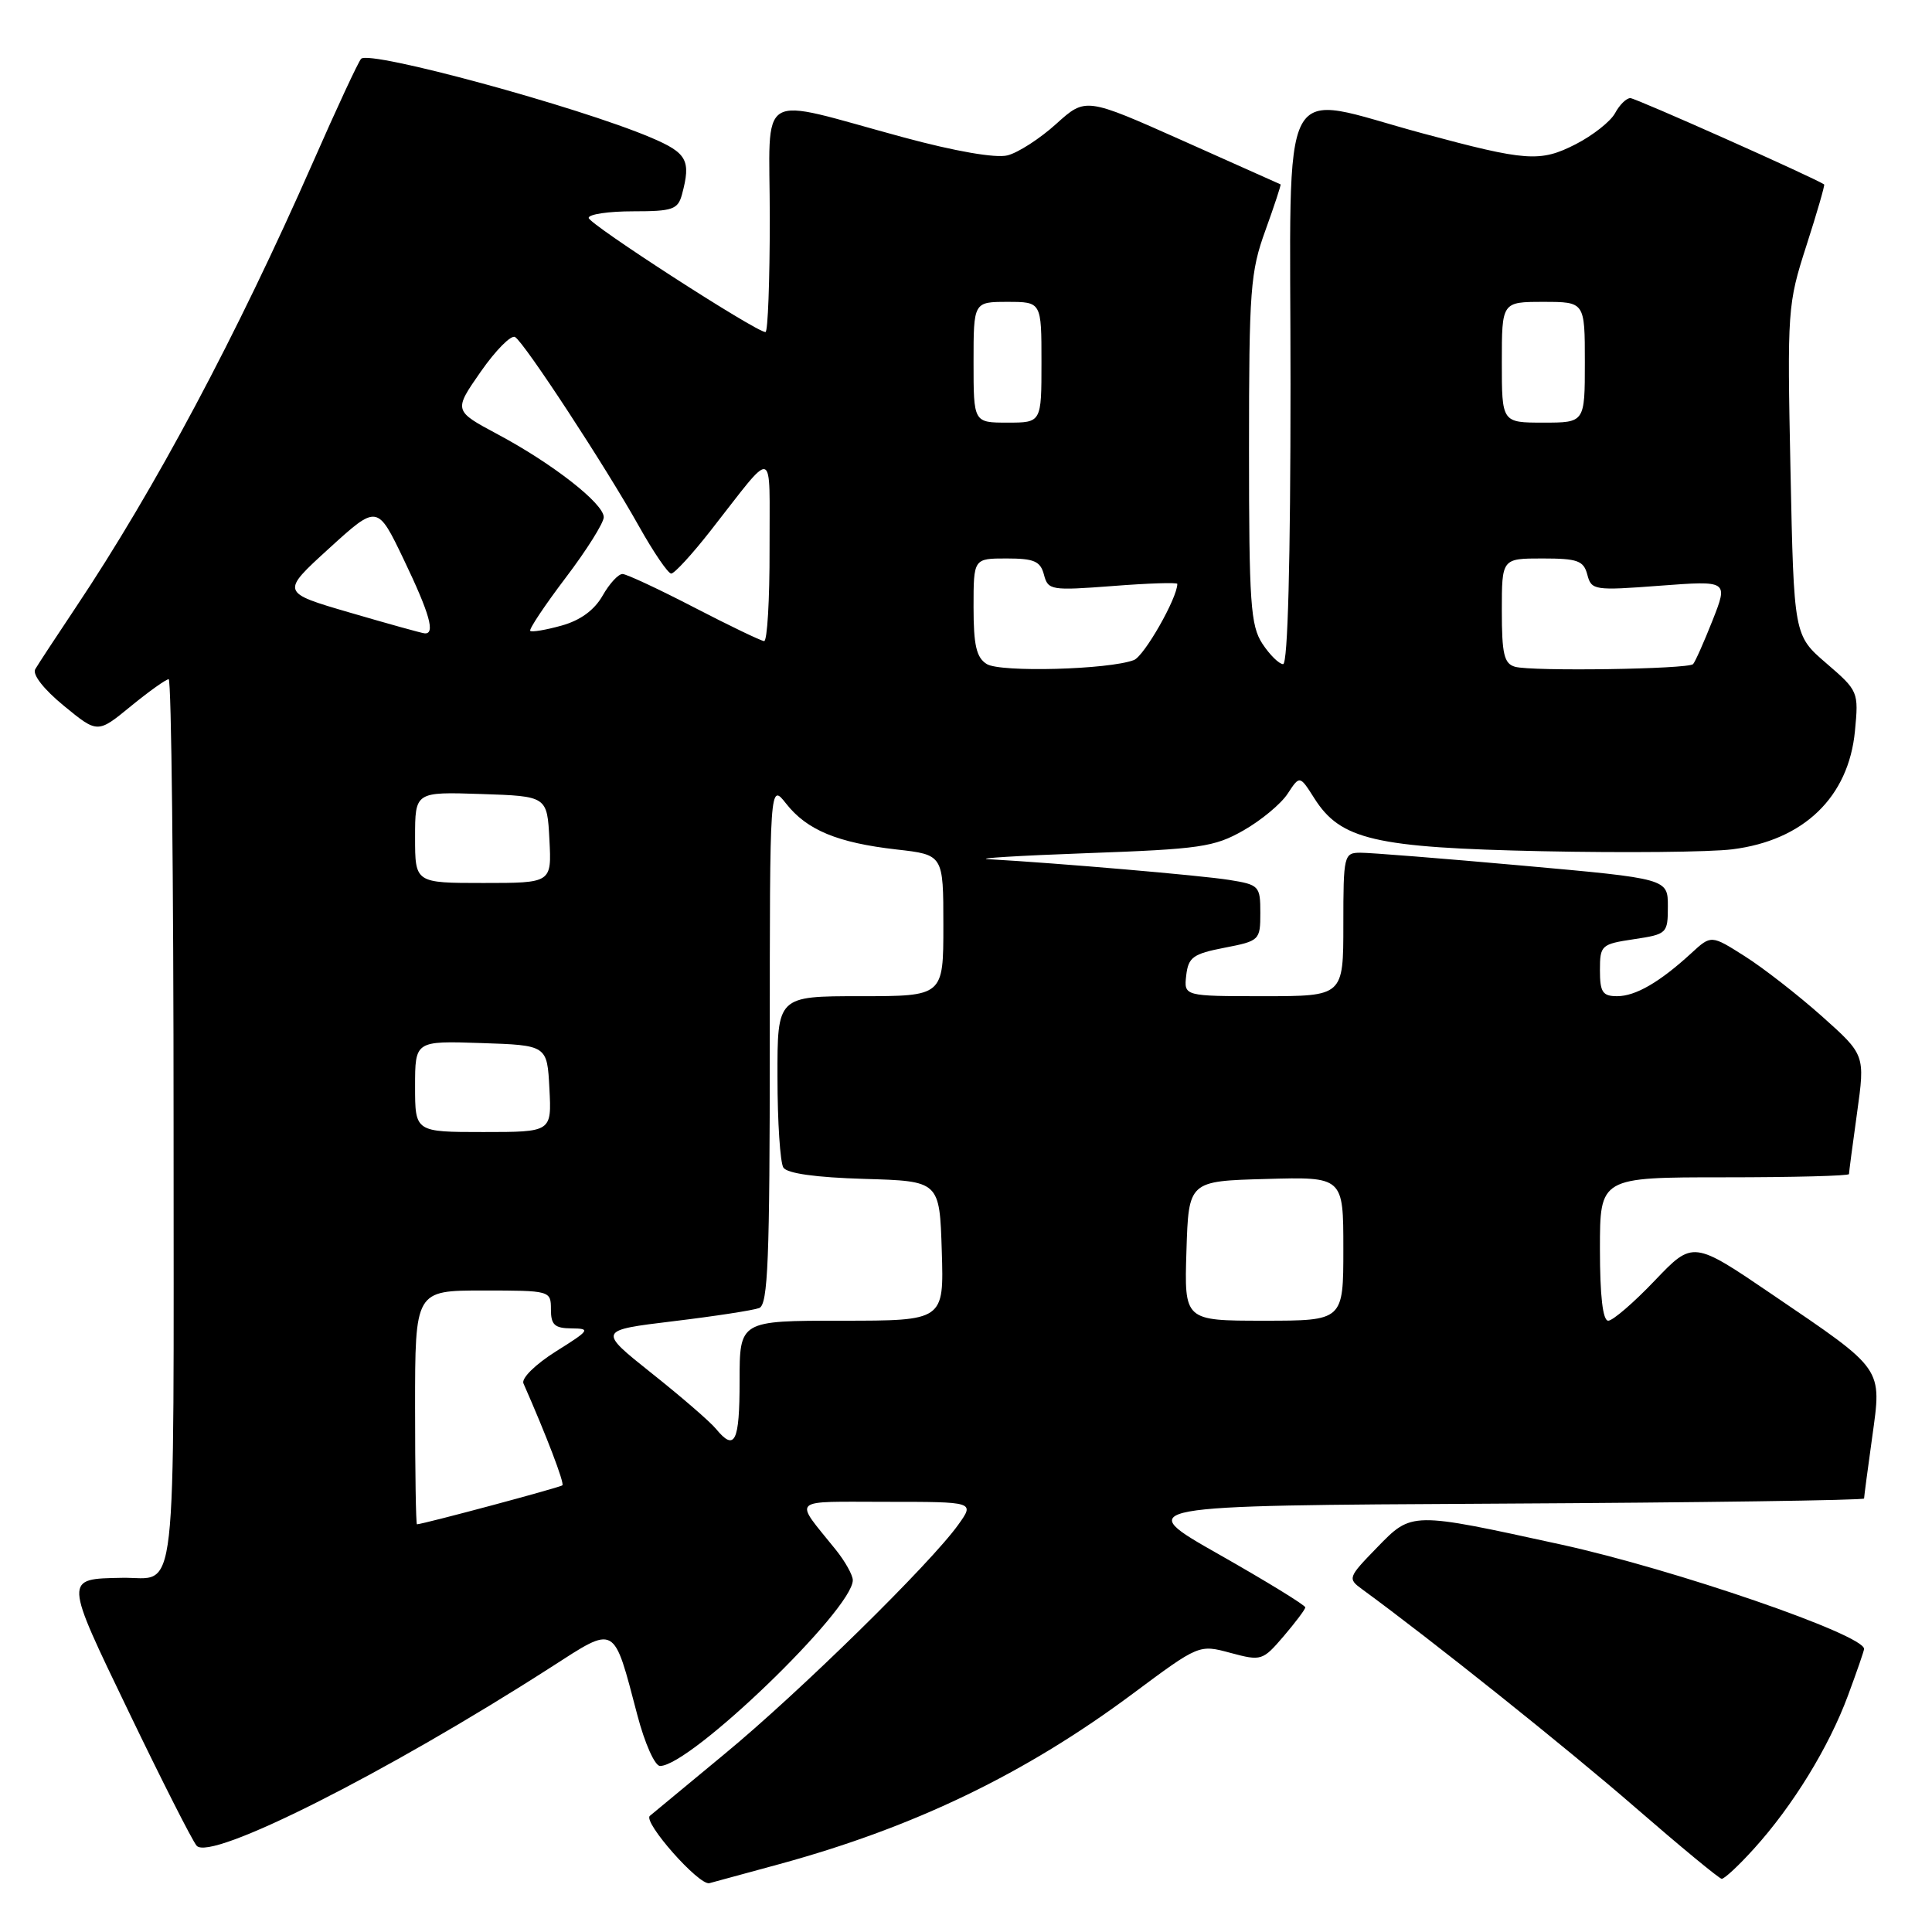 <?xml version="1.0" encoding="UTF-8" standalone="no"?>
<!DOCTYPE svg PUBLIC "-//W3C//DTD SVG 1.1//EN" "http://www.w3.org/Graphics/SVG/1.1/DTD/svg11.dtd" >
<svg xmlns="http://www.w3.org/2000/svg" xmlns:xlink="http://www.w3.org/1999/xlink" version="1.1" viewBox="0 0 256 256">
 <g >
 <path fill="currentColor"
d=" M 103.33 246.99 C 121.20 242.10 135.86 235.03 150.13 224.40 C 158.88 217.89 158.88 217.89 163.06 219.02 C 167.13 220.11 167.31 220.05 170.08 216.82 C 171.64 214.99 172.94 213.27 172.96 212.99 C 172.98 212.71 167.85 209.56 161.56 205.99 C 150.11 199.50 150.11 199.50 198.56 199.24 C 225.20 199.10 247.00 198.79 247.00 198.56 C 247.00 198.33 247.48 194.69 248.07 190.47 C 249.36 181.14 249.70 181.63 234.91 171.58 C 224.33 164.38 224.33 164.38 219.26 169.69 C 216.48 172.61 213.70 175.00 213.10 175.00 C 212.38 175.00 212.00 171.73 212.00 165.50 C 212.00 156.00 212.00 156.00 228.50 156.00 C 237.57 156.00 245.00 155.81 245.00 155.57 C 245.00 155.34 245.48 151.68 246.07 147.46 C 247.14 139.77 247.14 139.77 241.40 134.65 C 238.24 131.84 233.65 128.26 231.20 126.71 C 226.74 123.88 226.74 123.88 224.12 126.29 C 219.93 130.14 216.72 132.00 214.28 132.00 C 212.35 132.00 212.00 131.47 212.00 128.56 C 212.00 125.25 212.17 125.10 216.50 124.45 C 220.89 123.79 221.00 123.69 221.00 120.10 C 221.00 116.43 221.00 116.43 201.75 114.70 C 191.16 113.75 181.49 112.98 180.25 112.99 C 178.08 113.00 178.00 113.32 178.00 122.50 C 178.00 132.00 178.00 132.00 167.43 132.00 C 156.87 132.00 156.87 132.00 157.18 129.25 C 157.46 126.84 158.08 126.39 162.25 125.58 C 166.90 124.68 167.00 124.58 167.00 120.96 C 167.00 117.39 166.85 117.23 162.85 116.59 C 159.14 116.00 140.25 114.37 131.00 113.85 C 129.07 113.74 134.93 113.38 144.00 113.05 C 159.01 112.51 160.89 112.24 164.76 110.04 C 167.10 108.71 169.74 106.52 170.62 105.17 C 172.22 102.73 172.22 102.73 174.15 105.77 C 177.63 111.27 182.13 112.32 204.33 112.79 C 215.23 113.02 226.57 112.91 229.53 112.54 C 239.00 111.36 244.95 105.62 245.79 96.87 C 246.29 91.66 246.24 91.54 242.00 87.89 C 237.70 84.19 237.70 84.19 237.25 62.35 C 236.81 41.02 236.86 40.31 239.36 32.54 C 240.77 28.17 241.82 24.52 241.71 24.44 C 240.33 23.52 216.73 13.00 216.03 13.00 C 215.50 13.00 214.59 13.90 214.00 15.00 C 213.41 16.09 211.07 17.94 208.79 19.11 C 204.08 21.51 202.29 21.39 188.50 17.67 C 169.07 12.44 171.00 8.76 171.00 50.91 C 171.00 74.39 170.64 88.00 170.02 88.00 C 169.49 88.00 168.25 86.78 167.27 85.29 C 165.71 82.90 165.50 79.92 165.50 59.54 C 165.50 38.38 165.68 36.01 167.68 30.51 C 168.87 27.21 169.77 24.48 169.68 24.43 C 169.58 24.39 163.73 21.77 156.68 18.62 C 143.85 12.90 143.85 12.90 139.95 16.42 C 137.81 18.36 134.90 20.24 133.49 20.59 C 131.93 20.98 126.59 20.06 119.72 18.20 C 99.86 12.83 102.00 11.53 102.00 28.92 C 102.00 37.21 101.75 44.00 101.43 44.00 C 100.18 44.00 78.00 29.68 78.00 28.87 C 78.00 28.39 80.65 28.00 83.88 28.00 C 89.14 28.00 89.83 27.76 90.37 25.75 C 91.58 21.24 91.05 20.27 86.25 18.23 C 76.56 14.12 48.96 6.62 47.85 7.79 C 47.48 8.18 44.61 14.35 41.47 21.50 C 31.37 44.46 20.54 64.78 10.03 80.50 C 7.46 84.35 5.04 88.03 4.67 88.67 C 4.26 89.37 5.80 91.34 8.46 93.52 C 12.93 97.19 12.93 97.19 17.32 93.59 C 19.73 91.62 22.00 90.00 22.35 90.00 C 22.71 90.00 23.00 116.50 23.00 148.89 C 23.00 214.31 23.61 208.93 16.17 209.07 C 8.47 209.22 8.45 208.96 17.09 226.89 C 21.43 235.91 25.46 243.86 26.05 244.56 C 27.83 246.70 51.06 235.01 73.00 220.92 C 81.69 215.33 81.25 215.09 84.45 227.25 C 85.43 231.00 86.77 234.00 87.46 234.00 C 91.49 234.00 113.00 213.26 113.00 209.38 C 113.00 208.71 111.98 206.88 110.73 205.33 C 105.14 198.38 104.48 199.00 117.45 199.00 C 129.14 199.00 129.14 199.00 127.00 202.00 C 123.34 207.14 105.93 224.23 96.00 232.42 C 90.78 236.74 86.33 240.42 86.11 240.61 C 85.16 241.43 92.63 249.88 94.00 249.53 C 94.83 249.31 99.02 248.17 103.33 246.99 Z  M 232.43 244.94 C 237.57 239.26 242.33 231.50 244.85 224.71 C 246.03 221.53 247.00 218.73 247.00 218.49 C 247.00 216.60 221.85 207.94 206.85 204.66 C 186.91 200.30 187.09 200.30 182.48 205.04 C 178.60 209.03 178.55 209.17 180.50 210.59 C 189.62 217.25 207.72 231.71 216.65 239.47 C 222.62 244.65 227.79 248.92 228.13 248.95 C 228.48 248.98 230.42 247.17 232.43 244.94 Z  M 55.00 186.50 C 55.00 171.00 55.00 171.00 64.00 171.00 C 72.93 171.00 73.00 171.02 73.00 173.50 C 73.00 175.56 73.49 176.00 75.75 176.02 C 78.30 176.04 78.15 176.26 73.66 179.07 C 70.95 180.78 69.06 182.63 69.36 183.31 C 72.38 190.16 74.81 196.52 74.52 196.81 C 74.24 197.09 56.33 201.89 55.25 201.98 C 55.11 201.99 55.00 195.03 55.00 186.50 Z  M 94.87 189.33 C 94.12 188.41 90.29 185.09 86.36 181.97 C 79.22 176.28 79.22 176.28 89.21 175.07 C 94.70 174.41 99.83 173.62 100.60 173.32 C 101.76 172.88 102.00 166.95 102.00 138.26 C 102.00 103.73 102.00 103.73 104.17 106.49 C 106.92 109.99 110.98 111.67 118.79 112.56 C 125.00 113.26 125.00 113.26 125.00 122.63 C 125.00 132.00 125.00 132.00 114.00 132.00 C 103.00 132.00 103.00 132.00 103.02 142.75 C 103.02 148.66 103.38 154.05 103.80 154.71 C 104.30 155.49 108.11 156.02 114.54 156.21 C 124.50 156.50 124.50 156.50 124.79 165.75 C 125.08 175.00 125.08 175.00 111.54 175.00 C 98.00 175.00 98.00 175.00 98.00 183.00 C 98.00 191.09 97.37 192.37 94.87 189.33 Z  M 157.21 165.75 C 157.50 156.50 157.50 156.50 167.75 156.22 C 178.00 155.93 178.00 155.93 178.00 165.47 C 178.00 175.00 178.00 175.00 167.46 175.00 C 156.92 175.00 156.92 175.00 157.21 165.75 Z  M 55.00 143.96 C 55.00 137.92 55.00 137.92 63.75 138.21 C 72.50 138.50 72.50 138.50 72.80 144.25 C 73.10 150.00 73.10 150.00 64.05 150.00 C 55.00 150.00 55.00 150.00 55.00 143.96 Z  M 55.00 110.96 C 55.00 104.92 55.00 104.92 63.75 105.21 C 72.50 105.50 72.50 105.50 72.80 111.25 C 73.10 117.00 73.10 117.00 64.05 117.00 C 55.00 117.00 55.00 117.00 55.00 110.96 Z  M 130.75 87.99 C 129.38 87.14 129.00 85.51 129.00 80.45 C 129.00 74.00 129.00 74.00 133.38 74.00 C 137.03 74.00 137.86 74.36 138.33 76.15 C 138.87 78.21 139.26 78.27 147.45 77.65 C 152.15 77.28 156.00 77.16 156.00 77.37 C 156.00 79.24 151.62 86.93 150.25 87.46 C 146.95 88.73 132.56 89.12 130.75 87.99 Z  M 200.75 88.35 C 199.30 87.94 199.00 86.67 199.00 80.93 C 199.00 74.00 199.00 74.00 204.38 74.00 C 209.05 74.00 209.84 74.29 210.33 76.15 C 210.87 78.21 211.24 78.27 219.94 77.61 C 229.00 76.93 229.00 76.93 226.92 82.21 C 225.77 85.12 224.61 87.72 224.34 88.00 C 223.67 88.67 202.96 88.98 200.75 88.35 Z  M 92.00 80.50 C 87.33 78.08 83.05 76.08 82.50 76.06 C 81.95 76.03 80.75 77.33 79.84 78.94 C 78.74 80.86 76.89 82.21 74.39 82.90 C 72.31 83.48 70.45 83.79 70.26 83.59 C 70.06 83.40 72.17 80.23 74.95 76.56 C 77.73 72.90 80.00 69.28 80.00 68.53 C 80.00 66.73 73.24 61.44 65.95 57.55 C 60.10 54.42 60.10 54.42 63.70 49.25 C 65.69 46.40 67.73 44.34 68.25 44.66 C 69.51 45.43 80.28 61.89 84.67 69.74 C 86.60 73.18 88.52 76.00 88.94 76.00 C 89.36 76.00 91.68 73.48 94.10 70.39 C 102.89 59.19 101.93 58.91 101.97 72.75 C 101.99 79.49 101.66 84.98 101.25 84.95 C 100.84 84.92 96.67 82.92 92.00 80.50 Z  M 46.35 81.17 C 37.20 78.50 37.20 78.50 43.60 72.67 C 50.00 66.84 50.00 66.84 53.50 74.14 C 56.95 81.34 57.72 84.07 56.25 83.92 C 55.84 83.88 51.38 82.64 46.35 81.17 Z  M 129.00 48.00 C 129.00 40.00 129.00 40.00 133.50 40.00 C 138.00 40.00 138.00 40.00 138.00 48.00 C 138.00 56.00 138.00 56.00 133.50 56.00 C 129.00 56.00 129.00 56.00 129.00 48.00 Z  M 199.00 48.00 C 199.00 40.00 199.00 40.00 204.50 40.00 C 210.00 40.00 210.00 40.00 210.00 48.00 C 210.00 56.00 210.00 56.00 204.50 56.00 C 199.00 56.00 199.00 56.00 199.00 48.00 Z "/>
</g>
</svg>